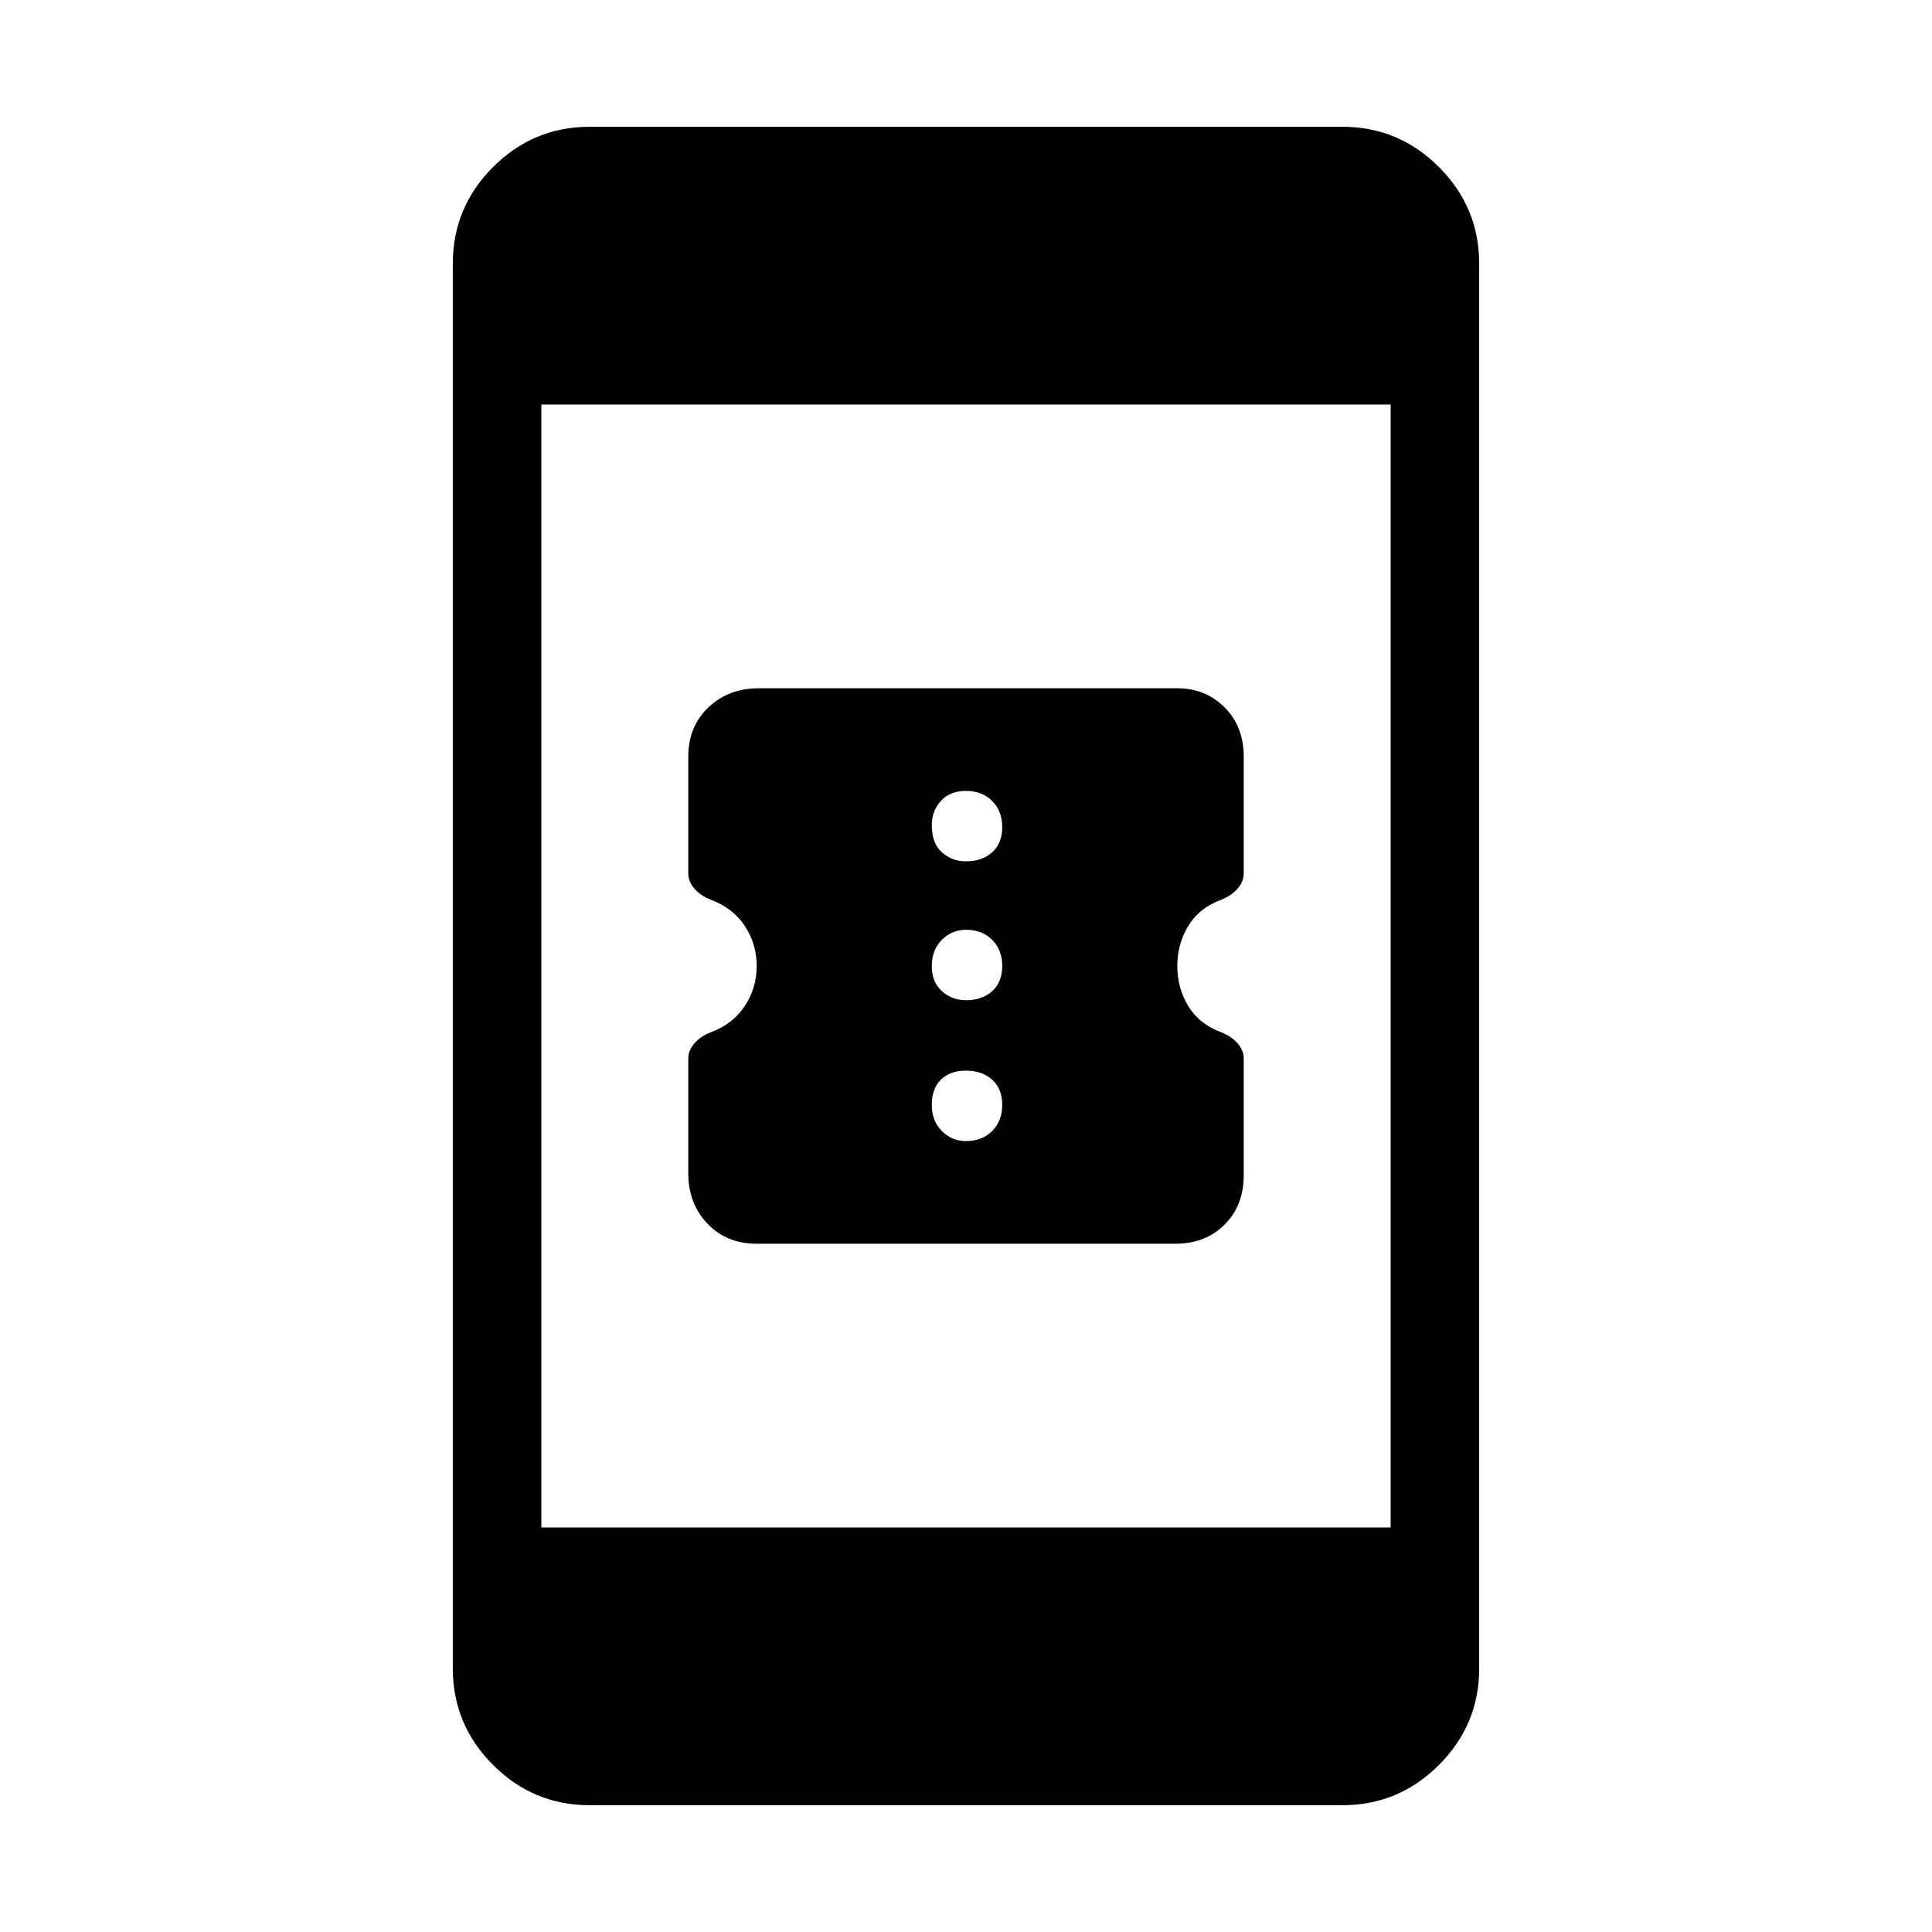 <svg xmlns="http://www.w3.org/2000/svg" height="48" width="48"><path d="M30.9 26.3V29.2Q30.9 29.95 30.425 30.425Q29.95 30.9 29.2 30.9H18.8Q18.05 30.9 17.575 30.4Q17.1 29.9 17.1 29.15V26.3Q17.1 26.1 17.25 25.925Q17.4 25.75 17.65 25.65Q18.2 25.45 18.5 25Q18.8 24.55 18.8 24Q18.8 23.45 18.5 23Q18.2 22.55 17.65 22.35Q17.4 22.25 17.25 22.075Q17.1 21.9 17.1 21.7V18.8Q17.1 18.05 17.6 17.575Q18.1 17.1 18.85 17.1H29.25Q29.95 17.1 30.425 17.575Q30.9 18.05 30.9 18.8V21.7Q30.9 21.9 30.75 22.075Q30.6 22.25 30.35 22.35Q29.8 22.55 29.525 23Q29.25 23.45 29.25 24Q29.25 24.55 29.525 25Q29.8 25.45 30.35 25.65Q30.6 25.75 30.75 25.925Q30.9 26.1 30.9 26.3ZM24 21.4Q24.4 21.4 24.65 21.175Q24.9 20.95 24.9 20.55Q24.9 20.15 24.65 19.9Q24.4 19.65 24 19.65Q23.6 19.65 23.375 19.9Q23.15 20.15 23.15 20.5Q23.15 20.95 23.4 21.175Q23.65 21.4 24 21.4ZM24 24.85Q24.4 24.85 24.65 24.625Q24.9 24.4 24.9 24Q24.9 23.6 24.65 23.35Q24.4 23.1 24 23.1Q23.65 23.1 23.4 23.35Q23.15 23.6 23.15 24Q23.15 24.4 23.4 24.625Q23.65 24.85 24 24.85ZM24 28.35Q24.4 28.35 24.65 28.1Q24.9 27.85 24.9 27.45Q24.9 27.05 24.65 26.825Q24.4 26.6 24 26.6Q23.6 26.6 23.375 26.825Q23.15 27.05 23.15 27.45Q23.15 27.85 23.4 28.1Q23.65 28.35 24 28.35ZM14.65 44.85Q13.25 44.85 12.25 43.85Q11.25 42.85 11.25 41.45V6.55Q11.25 5.15 12.25 4.15Q13.25 3.15 14.65 3.15H33.35Q34.75 3.15 35.75 4.15Q36.75 5.15 36.75 6.55V41.45Q36.75 42.85 35.75 43.85Q34.75 44.85 33.35 44.85ZM13.45 37.95H34.55V10.05H13.45Z"/></svg>